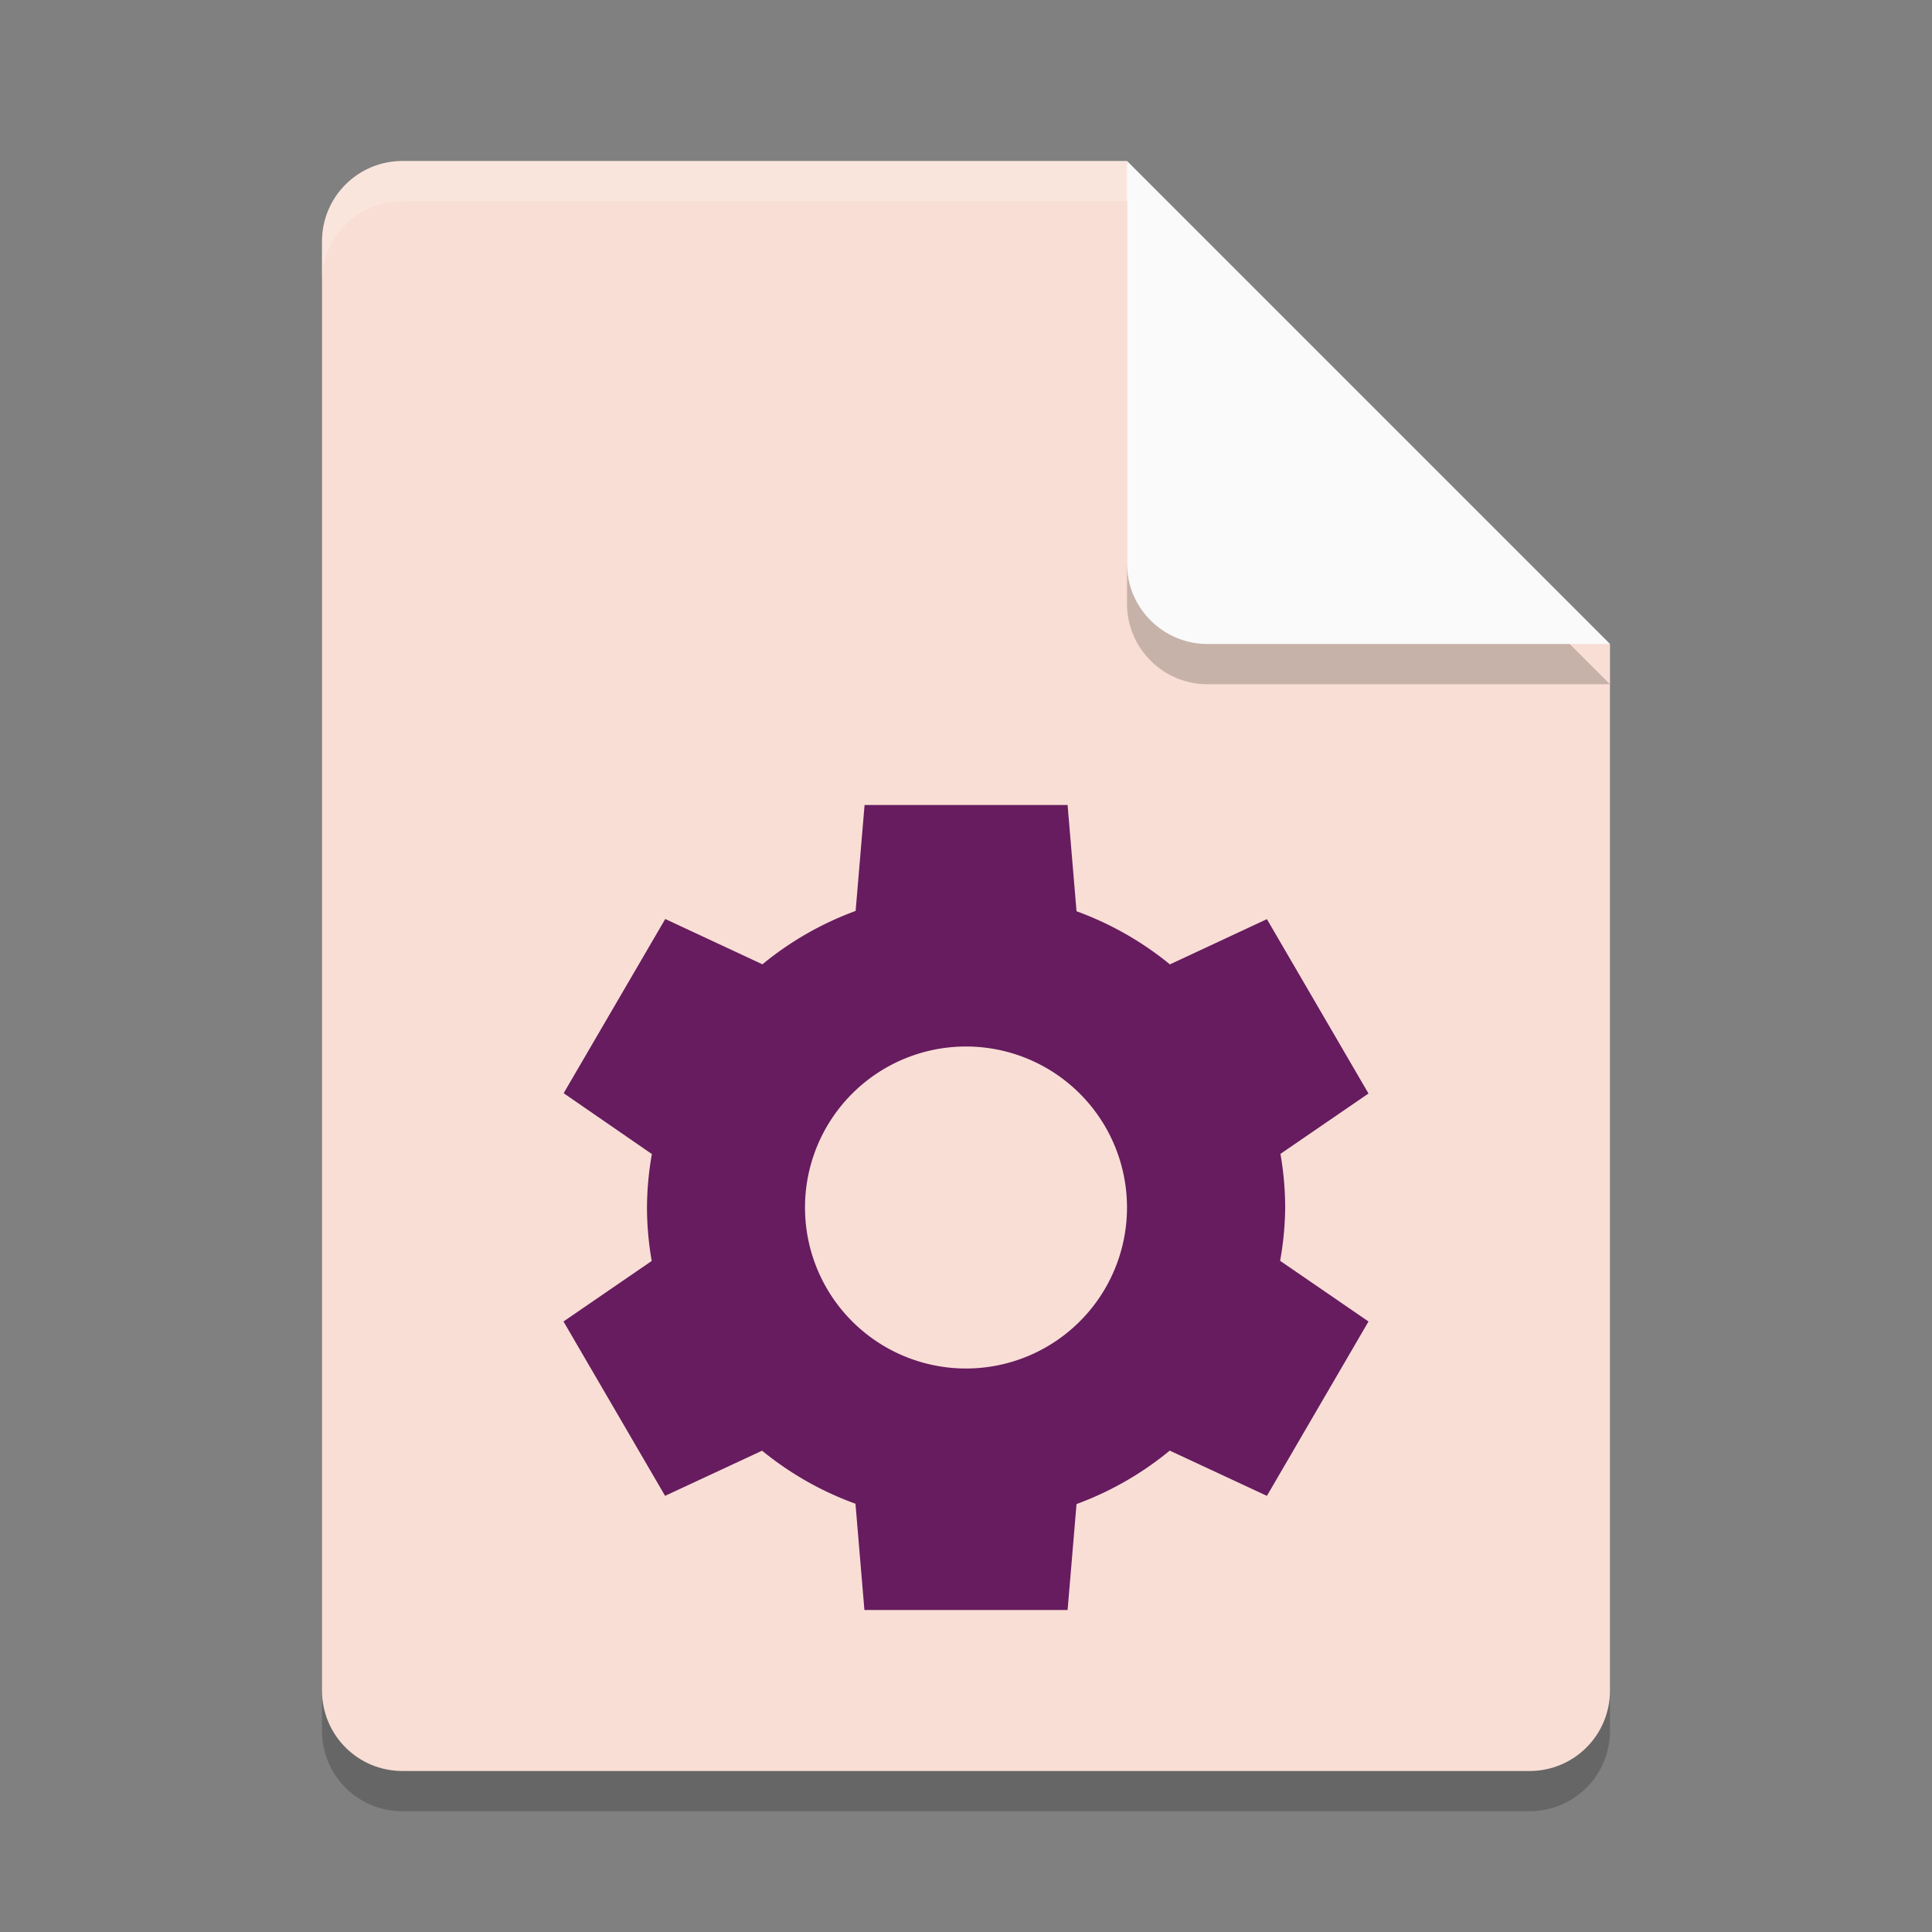 <svg xmlns="http://www.w3.org/2000/svg" width="24" height="24" version="1">
 <rect width="100%" height="100%" fill="#808080" stroke="none"/>
 <path style="opacity:0.2" d="m 5,2.5 c -0.554,0 -1,0.446 -1,1 v 18 c 0,0.554 0.446,1 1,1 h 14 c 0.554,0 1,-0.446 1,-1 V 8.5 L 14.5,8 14,2.5 Z"/>
 <path fill="#f9ded5" d="m5 2c-0.554 0-1 0.446-1 1v18c0 0.554 0.446 1 1 1h14c0.554 0 1-0.446 1-1v-13l-5.5-0.5-0.5-5.5z"/>
 <path fill="#fff" opacity=".2" d="m5 2c-0.554 0-1 0.446-1 1v0.5c0-0.554 0.446-1 1-1h9l5.5 5.5h0.5l-6-6z"/>
 <path style="opacity:0.2" d="m 14,2.5 v 5 c 0,0.552 0.448,1 1,1 h 5 z"/>
 <path fill="#fafafa" d="m14 2v5c0 0.552 0.448 1 1 1h5l-6-6z"/>
 <path style="fill:#661c5f" d="m 10.74,10 -0.111,1.316 A 3.964,3.929 0 0 0 9.471,11.979 L 8.264,11.416 7.002,13.58 8.098,14.336 A 3.964,3.929 0 0 0 8.037,15 3.964,3.929 0 0 0 8.096,15.664 L 7,16.416 8.262,18.582 9.467,18.021 A 3.964,3.929 0 0 0 10.627,18.68 L 10.738,20 h 2.524 l 0.111,-1.316 A 3.964,3.929 0 0 0 14.531,18.02 L 15.738,18.582 17,16.416 15.902,15.662 A 3.964,3.929 0 0 0 15.965,15 3.964,3.929 0 0 0 15.906,14.334 L 17,13.584 15.738,11.418 14.533,11.98 a 3.964,3.929 0 0 0 -1.16,-0.66 L 13.262,10 Z M 12,13 a 2,2 0 0 1 2,2 2,2 0 0 1 -2,2 2,2 0 0 1 -2,-2 2,2 0 0 1 2,-2 z"/>
</svg>
